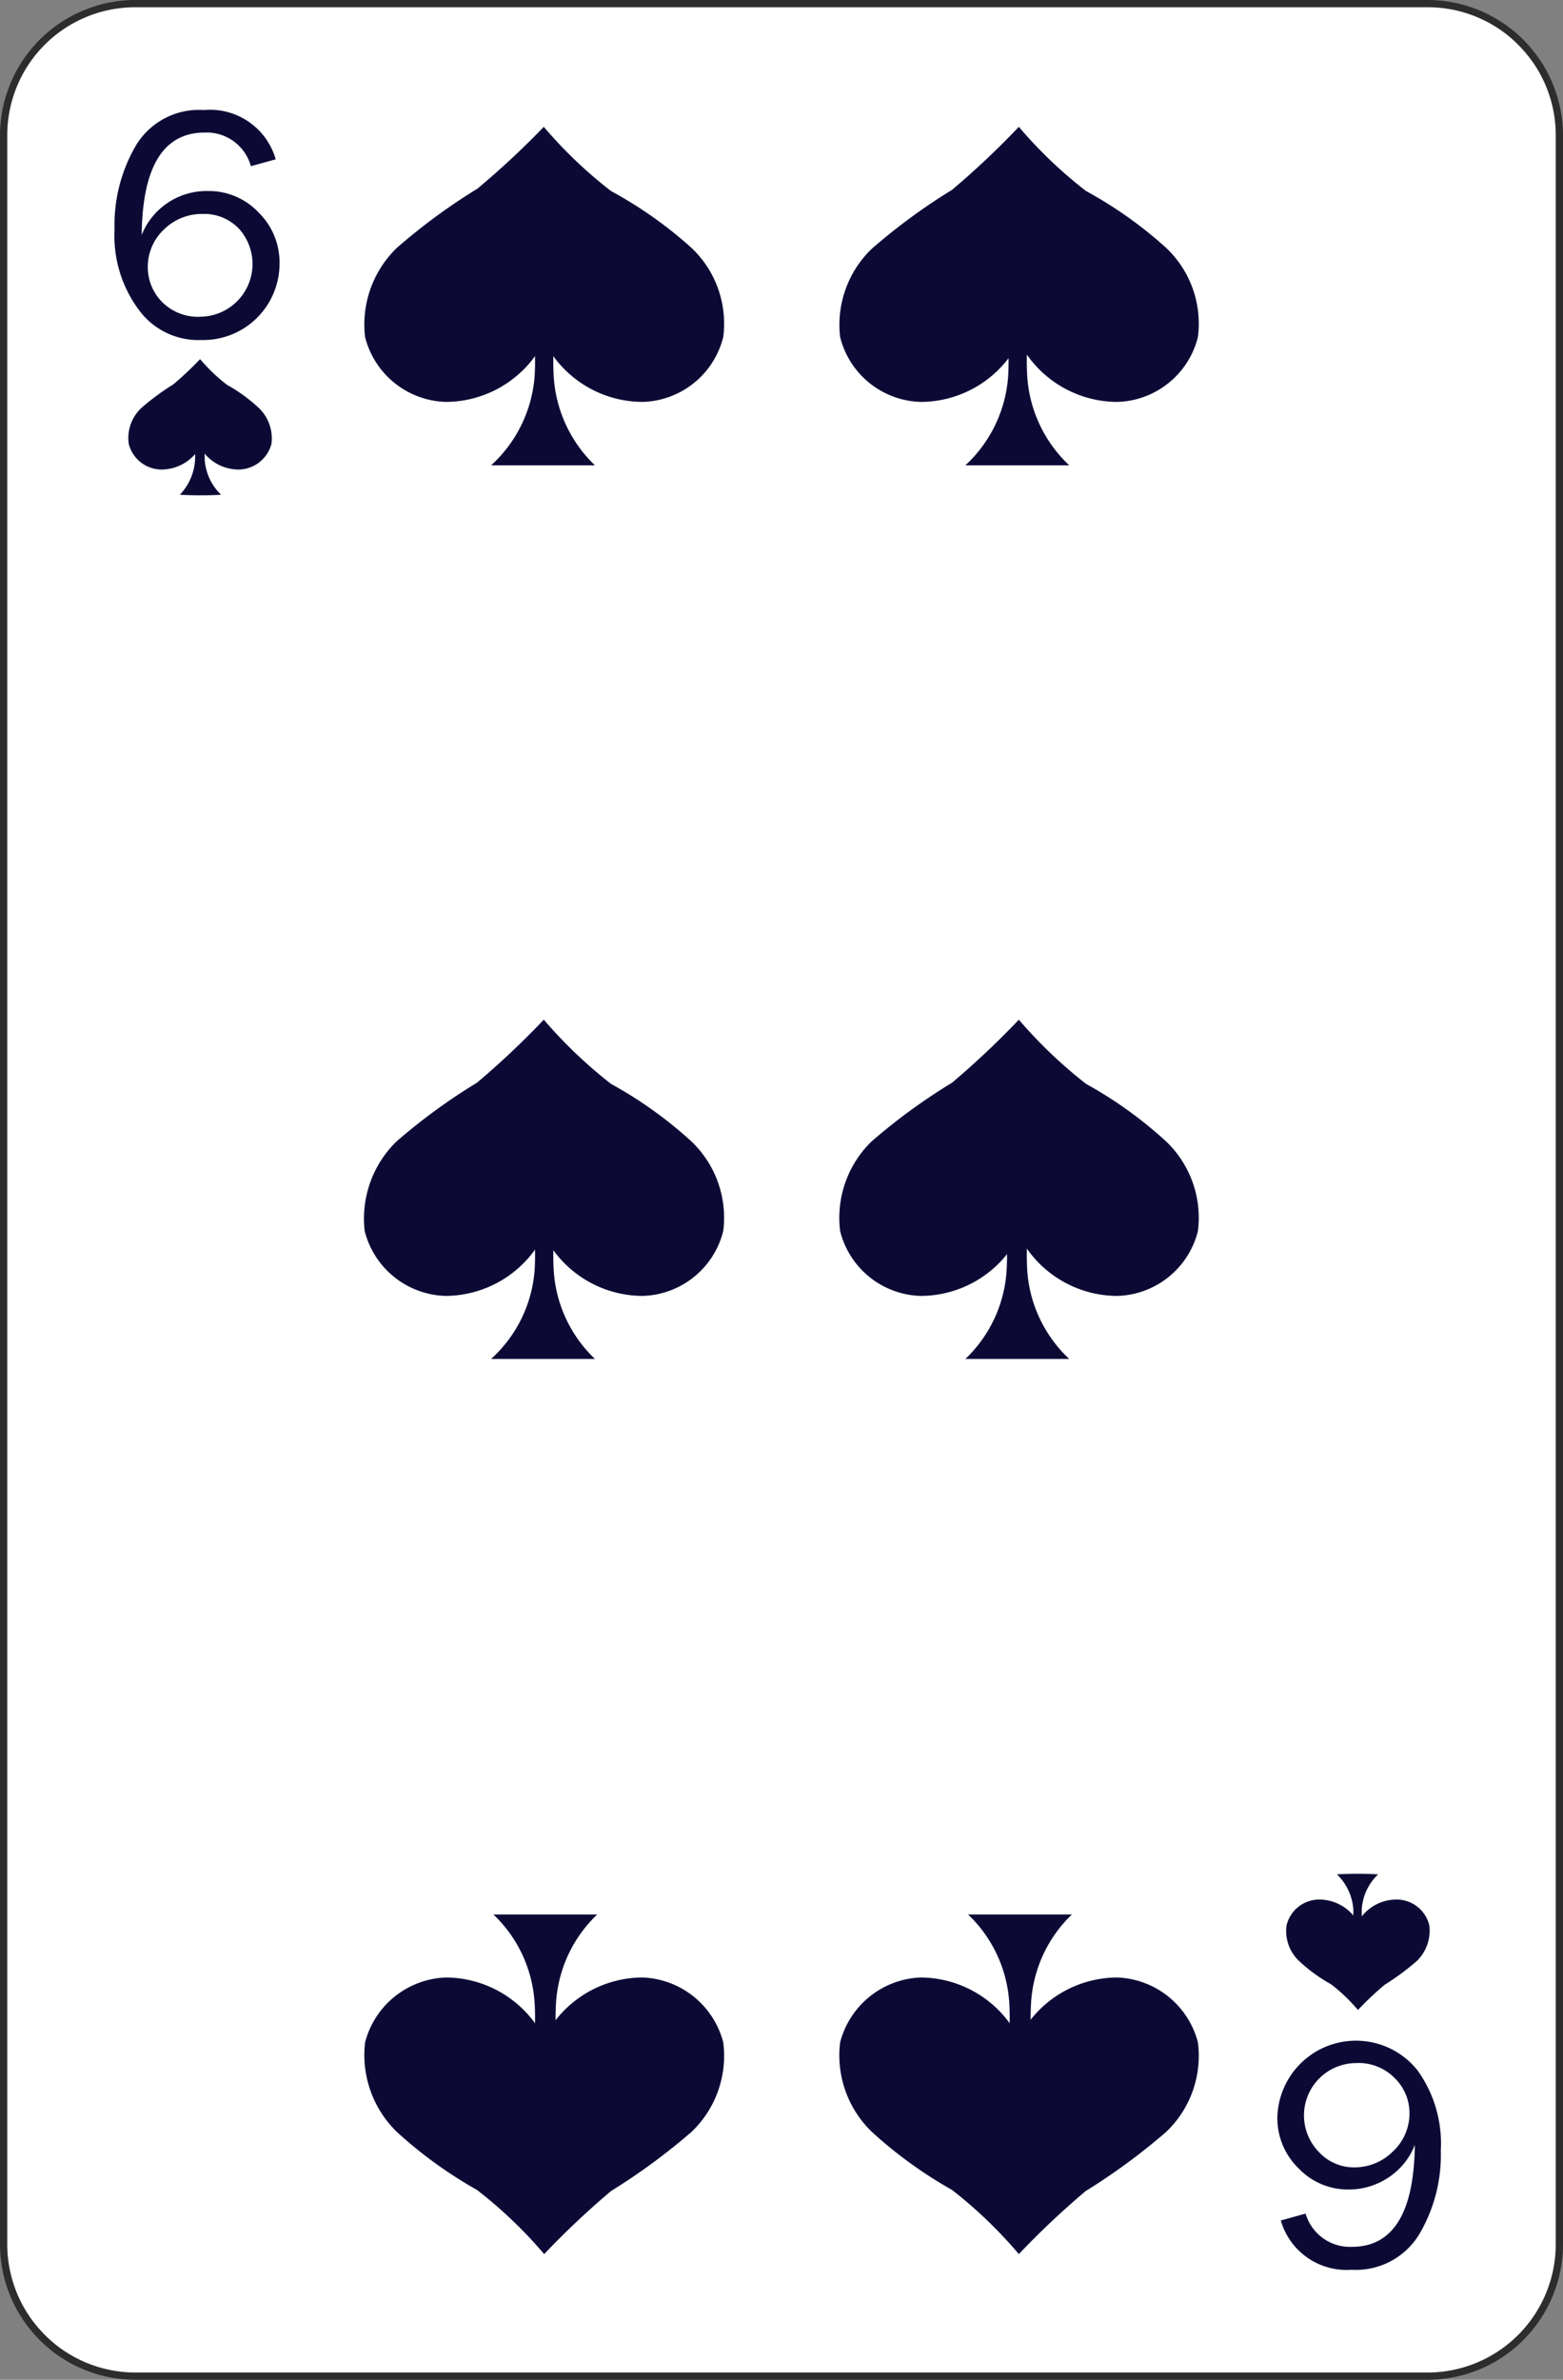 <svg xmlns="http://www.w3.org/2000/svg" viewBox="0 0 40.93 62.29"><rect x="0" y="0" width="40.93" height="62.29" fill="#808080" stroke="none"/><defs><style>.cls-1{fill:#fff;}.cls-2{fill:#2d2d2d;}.cls-3{fill:#0c0a35;}</style></defs><title>Asset 30</title><g id="Layer_2" data-name="Layer 2"><g id="Layer_1-2" data-name="Layer 1"><rect class="cls-1" x="0.09" y="0.09" width="40.74" height="62.1" rx="3.45"/><path class="cls-2" d="M37.39,62.29H3.54A3.55,3.55,0,0,1,0,58.74V3.54A3.55,3.55,0,0,1,3.54,0H37.39a3.55,3.55,0,0,1,3.54,3.54v55.2A3.55,3.55,0,0,1,37.39,62.29ZM3.54.19A3.35,3.35,0,0,0,.19,3.54v55.2A3.36,3.36,0,0,0,3.54,62.1H37.39a3.36,3.36,0,0,0,3.35-3.36V3.54A3.35,3.35,0,0,0,37.39.19Z"/><path class="cls-3" d="M35.44,50.65c0-.1,0-.25,0-.35s0-.21,0-.32a1.42,1.42,0,0,0-.43-.92,9.73,9.73,0,0,1,1.08,0,1.37,1.37,0,0,0-.43.92c0,.11,0,.21,0,.32s0,.25,0,.35Z"/><path class="cls-3" d="M35.53,50.26a1.17,1.17,0,0,0-1-.54.88.88,0,0,0-.84.68,1.08,1.08,0,0,0,.33.93,4.3,4.3,0,0,0,.84.61,4.62,4.62,0,0,1,.7.67,8.73,8.73,0,0,1,.7-.66,6.51,6.51,0,0,0,.84-.62,1.11,1.11,0,0,0,.33-.93.88.88,0,0,0-.84-.68,1.16,1.16,0,0,0-1,.54Z"/><path class="cls-3" d="M5.36,11.36c0,.1,0,.25,0,.35s0,.21,0,.31a1.4,1.4,0,0,0,.43.93,9.73,9.73,0,0,1-1.08,0A1.45,1.45,0,0,0,5.11,12c0-.1,0-.2,0-.31s0-.25,0-.35Z"/><path class="cls-3" d="M5.27,11.75a1.16,1.16,0,0,0,1,.54.9.9,0,0,0,.84-.68,1.11,1.11,0,0,0-.33-.93,4.3,4.3,0,0,0-.84-.61,4.62,4.62,0,0,1-.7-.67,8.73,8.73,0,0,1-.7.66,6.51,6.51,0,0,0-.84.62,1.08,1.08,0,0,0-.33.93.89.89,0,0,0,.84.68,1.17,1.17,0,0,0,1-.54Z"/><path class="cls-3" d="M7.22,4.17l-.65.18a1.2,1.2,0,0,0-1.21-.88c-1.08,0-1.63.89-1.65,2.68A1.83,1.83,0,0,1,5.43,5a1.79,1.79,0,0,1,1.34.56,1.83,1.83,0,0,1,.55,1.34,2,2,0,0,1-2.05,2,1.93,1.93,0,0,1-1.62-.77A3.25,3.25,0,0,1,3,6a4.11,4.11,0,0,1,.57-2.21,1.93,1.93,0,0,1,1.77-.91A1.79,1.79,0,0,1,7.22,4.17Zm-2,4.12A1.38,1.38,0,0,0,6.27,6a1.25,1.25,0,0,0-.95-.4A1.42,1.42,0,0,0,4.3,6a1.34,1.34,0,0,0-.43,1,1.3,1.3,0,0,0,.39.92A1.33,1.33,0,0,0,5.26,8.29Z"/><path class="cls-3" d="M33.54,58.12l.65-.18a1.21,1.21,0,0,0,1.21.87q1.62,0,1.65-2.67a1.79,1.79,0,0,1-.73.88,1.87,1.87,0,0,1-1,.29A1.79,1.79,0,0,1,34,56.75a1.83,1.83,0,0,1-.55-1.34,2.06,2.06,0,0,1,3.67-1.22,3.28,3.28,0,0,1,.61,2.1,4.07,4.07,0,0,1-.57,2.2,1.94,1.94,0,0,1-1.77.92A1.79,1.79,0,0,1,33.54,58.12Zm2-4.12a1.37,1.37,0,0,0-1,2.33,1.25,1.25,0,0,0,.94.4,1.42,1.42,0,0,0,1-.42,1.36,1.36,0,0,0,.43-1,1.28,1.28,0,0,0-.39-.92A1.33,1.33,0,0,0,35.5,54Z"/><path class="cls-3" d="M14.6,8.19c0,.26-.1.62-.1.88a6.78,6.78,0,0,0,0,.78,3.51,3.51,0,0,0,1.08,2.33c-.6,0-2.11,0-2.72,0A3.51,3.51,0,0,0,14,9.85a6.78,6.78,0,0,0,0-.78c0-.26-.1-.62-.1-.88Z"/><path class="cls-3" d="M14.38,9.16a2.9,2.9,0,0,0,2.45,1.36,2.24,2.24,0,0,0,2.11-1.7,2.73,2.73,0,0,0-.83-2.33A10.92,10.92,0,0,0,16,5a11.73,11.73,0,0,1-1.76-1.68A21.86,21.86,0,0,1,12.5,4.94a15.48,15.48,0,0,0-2.11,1.55,2.79,2.79,0,0,0-.83,2.33,2.25,2.25,0,0,0,2.12,1.7,2.9,2.9,0,0,0,2.44-1.36Z"/><path class="cls-3" d="M27,8.19c0,.26-.1.62-.1.88a6.78,6.78,0,0,0,0,.78A3.51,3.51,0,0,0,28,12.18c-.61,0-2.12,0-2.72,0A3.51,3.51,0,0,0,26.4,9.85a6.78,6.78,0,0,0,0-.78c0-.26-.1-.62-.1-.88Z"/><path class="cls-3" d="M26.81,9.16a2.9,2.9,0,0,0,2.45,1.36,2.24,2.24,0,0,0,2.11-1.7,2.73,2.73,0,0,0-.83-2.33A10.92,10.92,0,0,0,28.44,5a11.73,11.73,0,0,1-1.76-1.68,21.86,21.86,0,0,1-1.75,1.65,15.48,15.48,0,0,0-2.11,1.55A2.76,2.76,0,0,0,22,8.82a2.24,2.24,0,0,0,2.11,1.7,2.9,2.9,0,0,0,2.45-1.36Z"/><path class="cls-3" d="M14.6,31.58c0,.26-.1.63-.1.89a6.78,6.78,0,0,0,0,.78,3.49,3.49,0,0,0,1.08,2.32c-.6,0-2.11,0-2.72,0A3.49,3.49,0,0,0,14,33.25a6.78,6.78,0,0,0,0-.78c0-.26-.1-.63-.1-.89Z"/><path class="cls-3" d="M14.38,32.56a2.9,2.9,0,0,0,2.45,1.36,2.24,2.24,0,0,0,2.11-1.7,2.76,2.76,0,0,0-.83-2.34A10.87,10.87,0,0,0,16,28.37a12.28,12.28,0,0,1-1.76-1.68,21.86,21.86,0,0,1-1.75,1.65,15.42,15.42,0,0,0-2.11,1.54,2.82,2.82,0,0,0-.83,2.34,2.25,2.25,0,0,0,2.12,1.7,2.9,2.9,0,0,0,2.44-1.36Z"/><path class="cls-3" d="M27,31.58c0,.26-.1.63-.1.89a6.78,6.78,0,0,0,0,.78A3.49,3.49,0,0,0,28,35.57c-.61,0-2.12,0-2.72,0a3.49,3.49,0,0,0,1.08-2.32,6.78,6.78,0,0,0,0-.78c0-.26-.1-.63-.1-.89Z"/><path class="cls-3" d="M26.81,32.56a2.9,2.9,0,0,0,2.45,1.36,2.24,2.24,0,0,0,2.11-1.7,2.76,2.76,0,0,0-.83-2.34,10.87,10.87,0,0,0-2.1-1.51,12.28,12.28,0,0,1-1.76-1.68,21.86,21.86,0,0,1-1.75,1.65,15.42,15.42,0,0,0-2.11,1.54A2.79,2.79,0,0,0,22,32.22a2.24,2.24,0,0,0,2.11,1.7,2.9,2.9,0,0,0,2.45-1.36Z"/><path class="cls-3" d="M26.33,54.1c0-.26.1-.63.1-.89a6.78,6.78,0,0,0,0-.78,3.49,3.49,0,0,0-1.08-2.32c.6,0,2.11,0,2.72,0A3.49,3.49,0,0,0,27,52.43a6.78,6.78,0,0,0,0,.78c0,.26.1.63.1.89Z"/><path class="cls-3" d="M26.55,53.12a2.9,2.9,0,0,0-2.45-1.36A2.27,2.27,0,0,0,22,53.46a2.78,2.78,0,0,0,.83,2.34,11.37,11.37,0,0,0,2.1,1.52A11.73,11.73,0,0,1,26.68,59a21.86,21.86,0,0,1,1.75-1.65,16.37,16.37,0,0,0,2.11-1.55,2.75,2.75,0,0,0,.83-2.34,2.27,2.27,0,0,0-2.11-1.7,2.9,2.9,0,0,0-2.45,1.36Z"/><path class="cls-3" d="M13.9,54.1c0-.26.1-.63.1-.89a6.78,6.78,0,0,0,0-.78,3.49,3.49,0,0,0-1.08-2.32c.61,0,2.12,0,2.72,0a3.49,3.49,0,0,0-1.08,2.32,6.78,6.78,0,0,0,0,.78c0,.26.1.63.1.89Z"/><path class="cls-3" d="M14.12,53.12a2.9,2.9,0,0,0-2.44-1.36,2.27,2.27,0,0,0-2.12,1.7,2.81,2.81,0,0,0,.83,2.34,11.37,11.37,0,0,0,2.1,1.52A11.73,11.73,0,0,1,14.25,59,21.86,21.86,0,0,1,16,57.35a16.37,16.37,0,0,0,2.11-1.55,2.75,2.75,0,0,0,.83-2.34,2.27,2.27,0,0,0-2.11-1.7,2.9,2.9,0,0,0-2.45,1.36Z"/></g></g></svg>